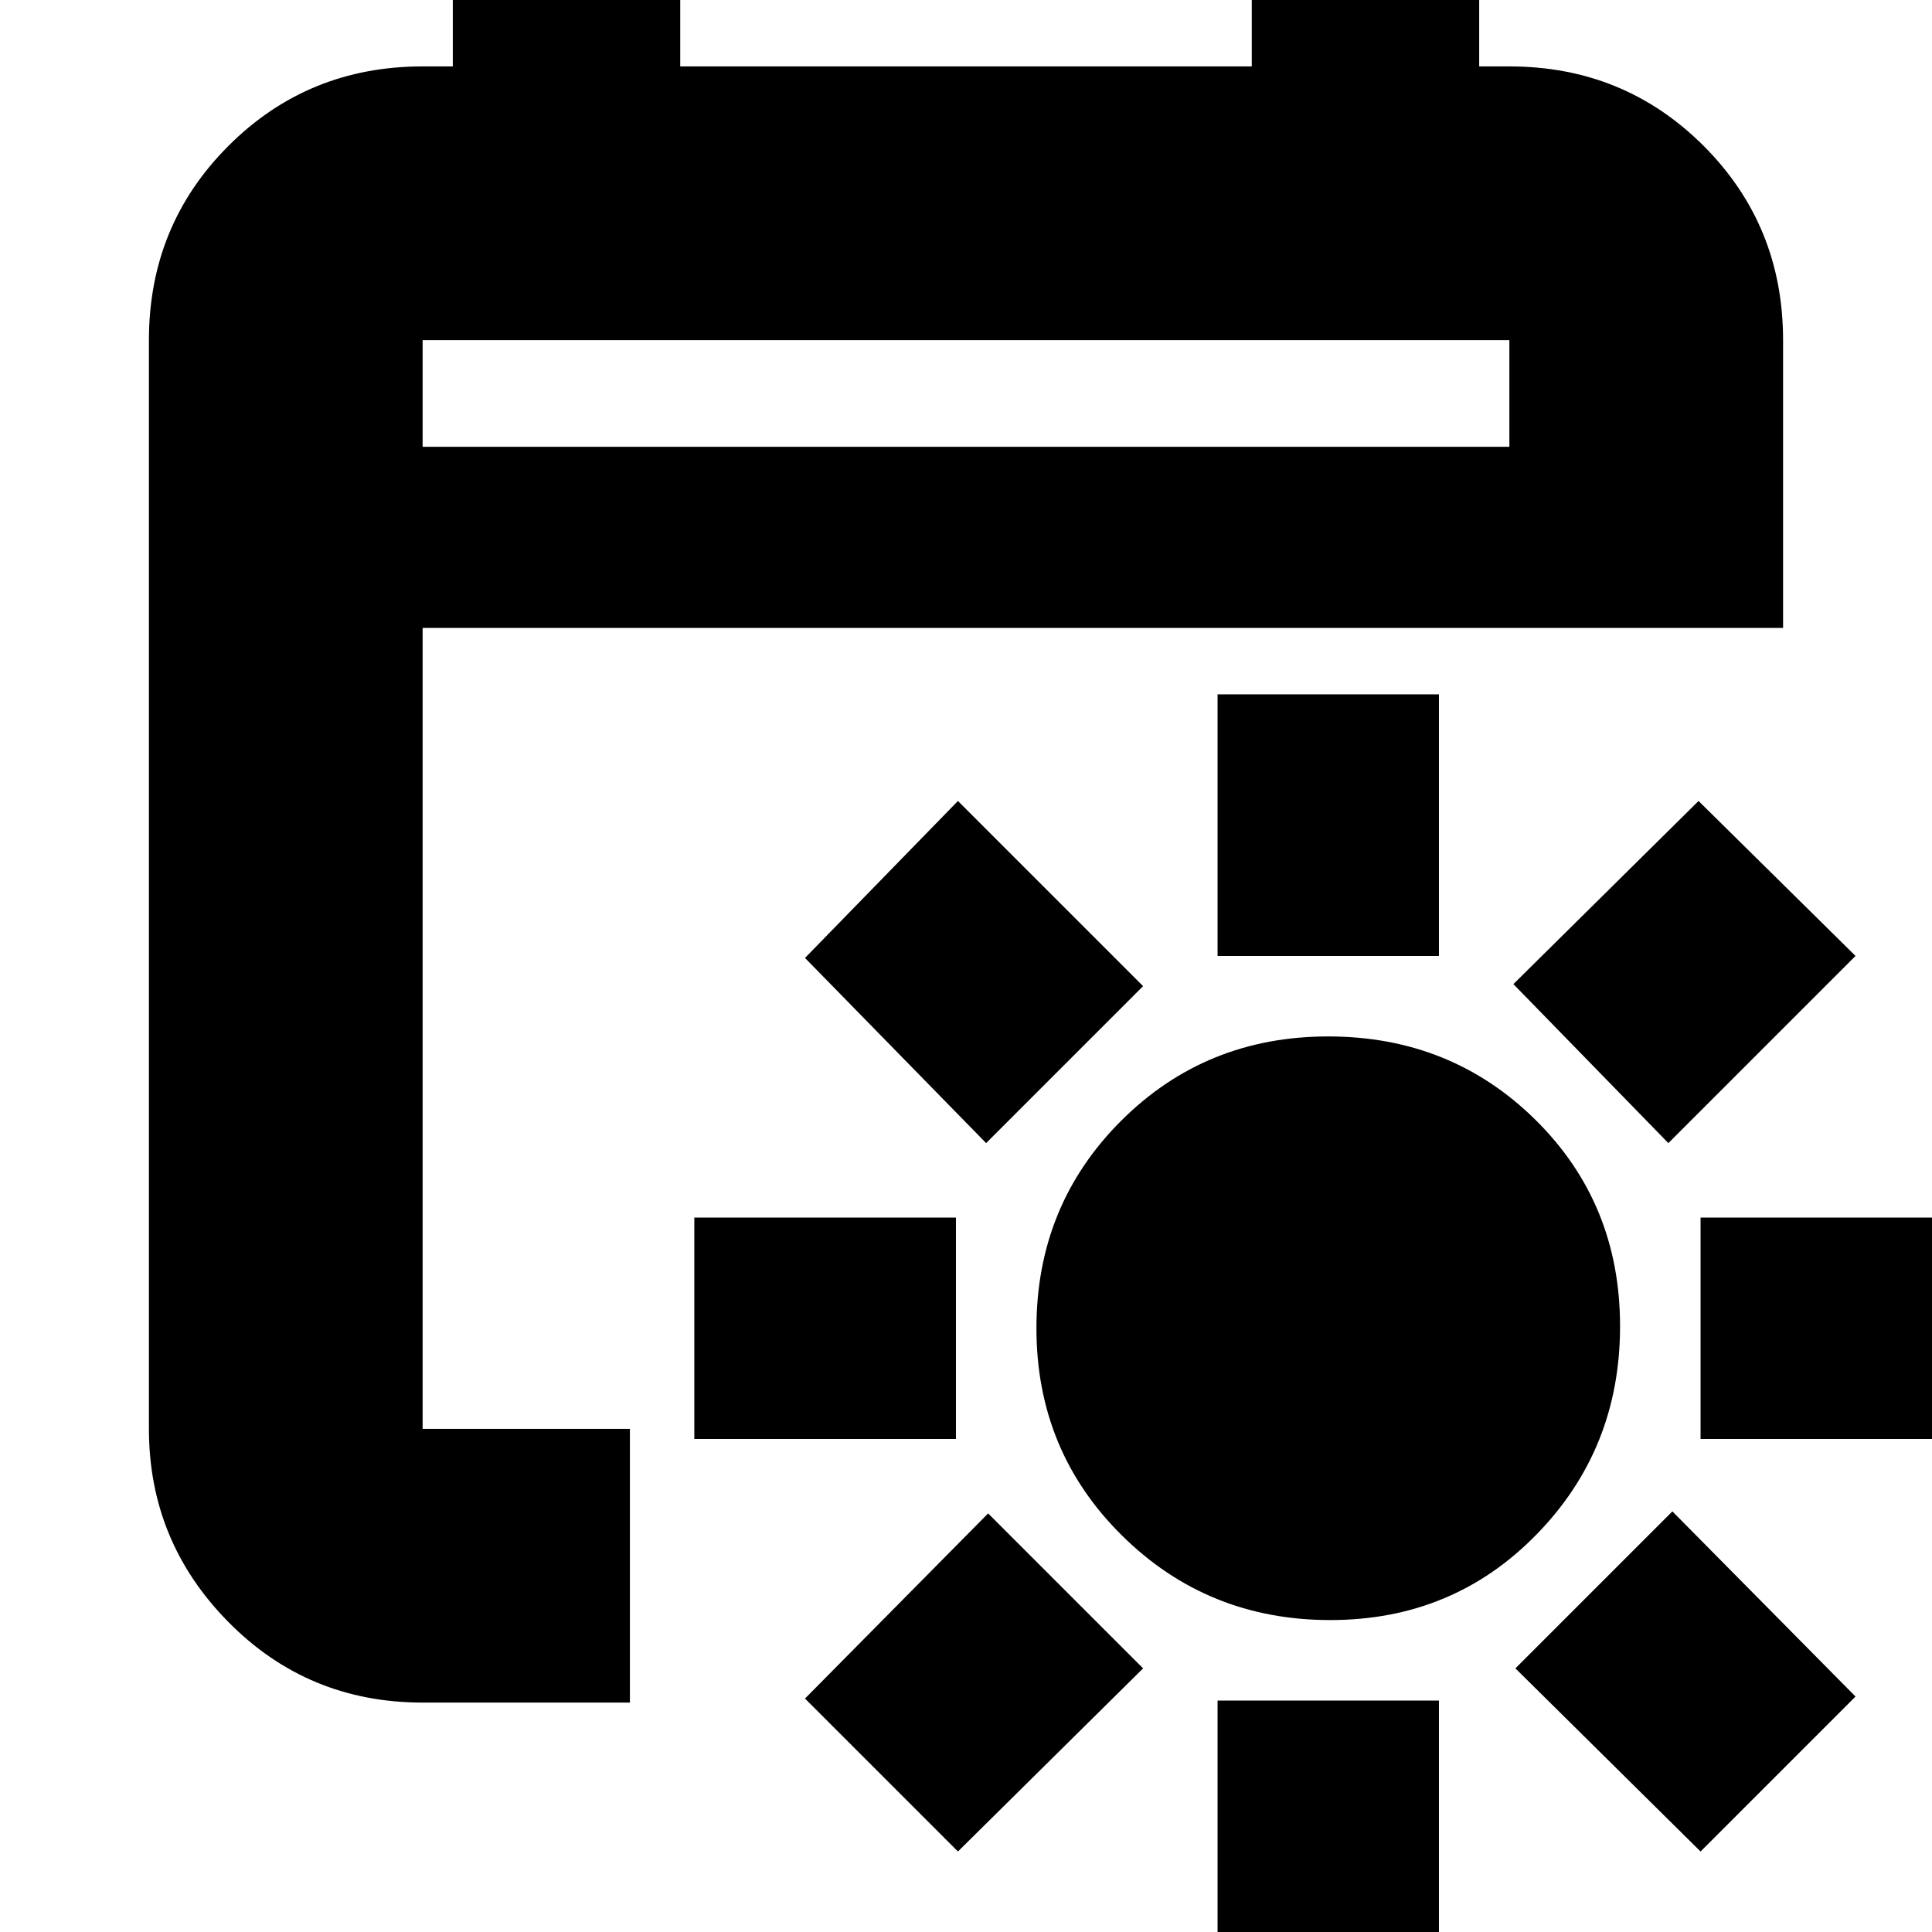 <svg xmlns="http://www.w3.org/2000/svg" height="24" width="24"><path d="M16.525 20.125q-1.525 0-2.587-1.05-1.063-1.05-1.063-2.575 0-1.525 1.05-2.575 1.05-1.05 2.575-1.05 1.525 0 2.575 1.037 1.05 1.038 1.05 2.563 0 1.525-1.038 2.587-1.037 1.063-2.562 1.063Zm-1.4-8.25v-3.25h2.75v3.25Zm0 12.5v-3.25h2.75v3.25Zm5.6-10.175L18.8 12.225l2.3-2.275 1.95 1.925ZM11.9 23 10 21.1l2.275-2.3 1.925 1.925Zm9.225-5.125v-2.75h3.25v2.75Zm-12.5 0v-2.75h3.25v2.75ZM21.125 23l-2.3-2.275 1.95-1.95 2.275 2.3Zm-8.875-8.8L10 11.9l1.9-1.95 2.3 2.3Zm-7 6.95q-1.425 0-2.412-1-.988-1-.988-2.4V4.225q0-1.425.988-2.413Q3.825.825 5.25.825h.375V-1.15H8.45V.825h7.1V-1.15h2.825V.825h.375q1.425 0 2.413.987.987.988.987 2.413V7.8H5.25v9.95h2.575v3.4Zm0-15.6h13.5V4.225H5.25Zm0 0V4.225 5.55Z"/></svg>